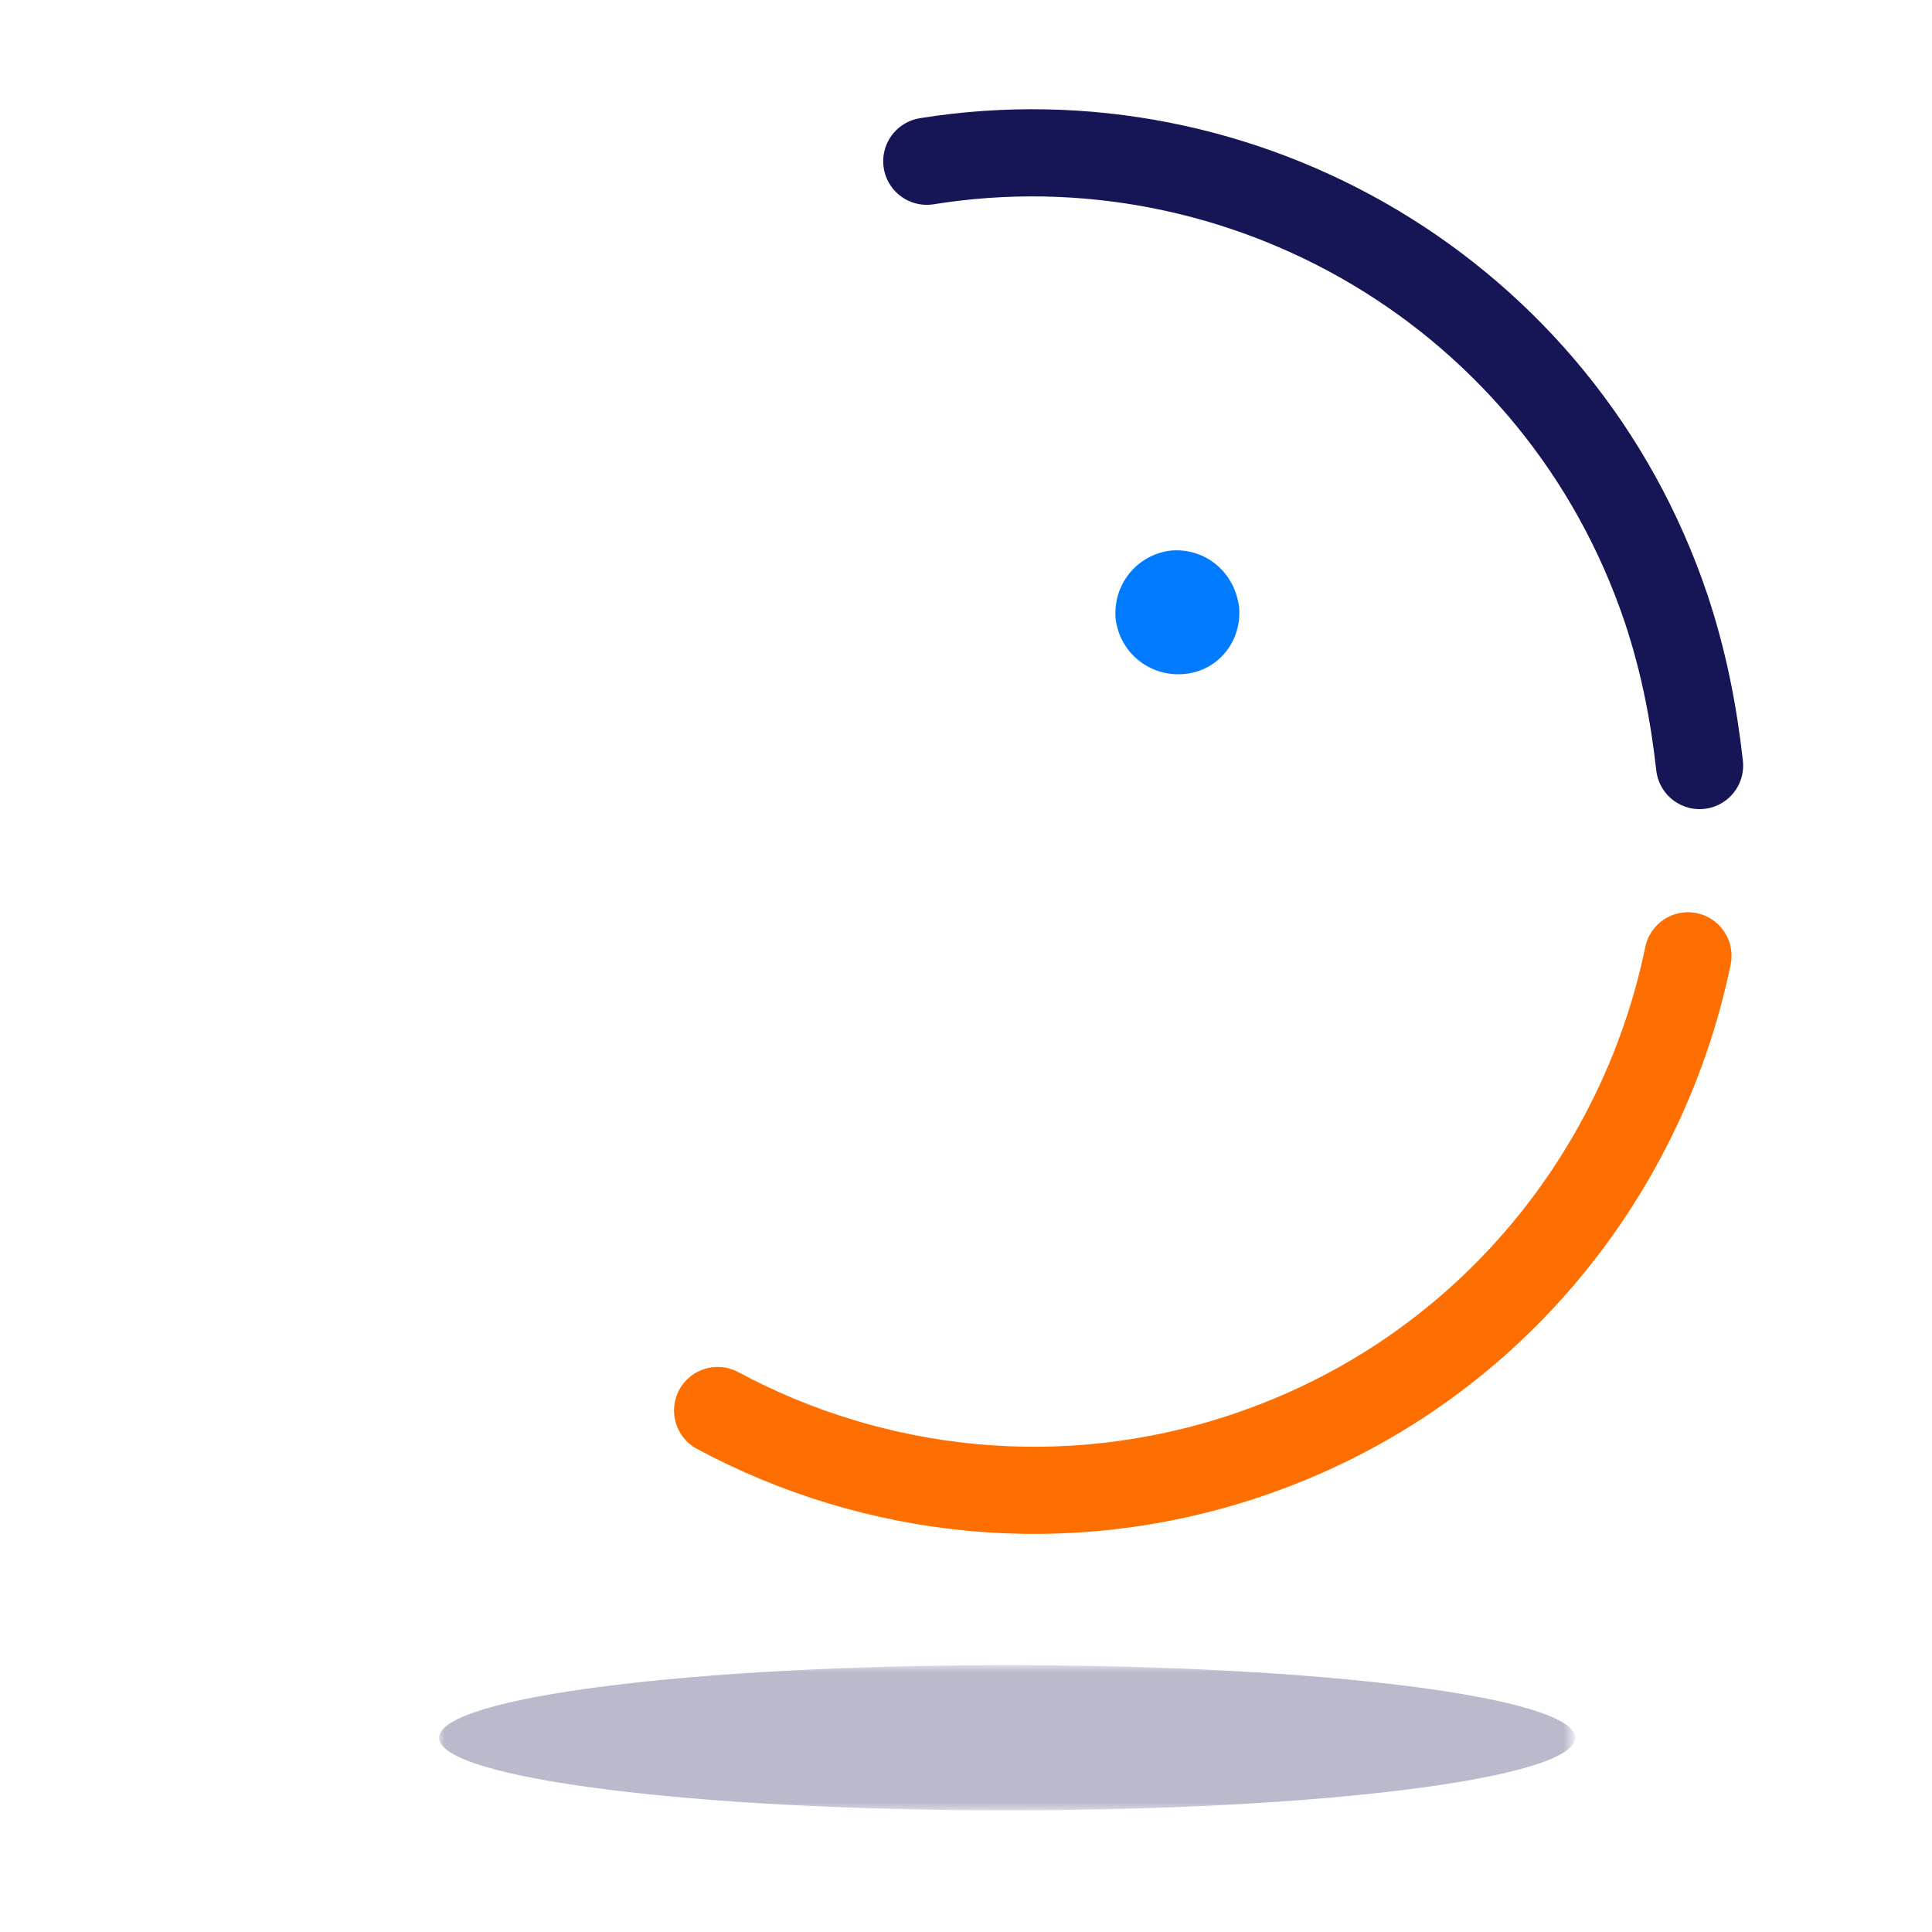 <?xml version="1.0" encoding="utf-8"?>
<svg version="1.1" id="Layer_1" xmlns="http://www.w3.org/2000/svg" xmlns:xlink="http://www.w3.org/1999/xlink" x="0px" y="0px"
	 viewBox="0 0 133 133" style="enable-background:new 0 0 133 133;" xml:space="preserve">
<style type="text/css">
	.st0{fill:#ffffff;}
	.st1{fill:#007bff;}
	.st2{fill:none;stroke:#ffffff;stroke-width:6;stroke-linecap:round;stroke-linejoin:round;}
	.st3{fill:none;stroke:#161656;stroke-width:6;stroke-linecap:round;stroke-linejoin:round;}
	.st4{fill:none;stroke:#ff6f00;stroke-width:6;stroke-linecap:round;stroke-linejoin:round;}
	.st5{opacity:0.3;}
	.st6{filter:url(#Adobe_OpacityMaskFilter);}
	.st7{mask:url(#mask-2_1_);fill:#161656;}
</style>
<title>Key icon</title>
<g id="Desktop">
	<g id="_x33_.1-Mantle" transform="translate(-799, -1681)">
		<g id="Group-16" transform="translate(802, 1684)">
			<path id="Fill-1" class="st0" d="M89.6,40.7c-0.9-7.4-7.6-12.8-15-12.1c-7.4,0.7-12.7,7.2-11.8,14.6c0.3,2.5,1.3,4.8,2.7,6.7
				c0.2,0.2,0.2,0.5,0,0.8l-2.1,3l-1.1,1.5l-1.5,2.2c-0.1,0.2-0.1,0.4-0.1,0.6l0.7,2.1c0.1,0.4-0.1,0.8-0.5,0.9l-2.1,0.4
				c-0.4,0.1-0.6,0.4-0.6,0.8l0.4,2.9c0,0.3-0.2,0.7-0.5,0.8l-2.9,0.7c-0.3,0.1-0.6,0.4-0.5,0.8l0.5,2.8c0.1,0.4-0.2,0.7-0.5,0.8
				l-2.9,0.6c-0.4,0.1-0.6,0.4-0.5,0.8l0.9,4.7c0.1,0.4,0.4,0.6,0.8,0.5l5.7-0.9c0.2,0,0.3-0.1,0.4-0.3l14.2-20.9
				c0.2-0.2,0.4-0.3,0.7-0.3c1.2,0.2,2.4,0.3,3.7,0.2C85.2,54.6,90.5,48,89.6,40.7"/>
			<path id="Fill-3" class="st1" d="M82.3,38.8c0.2,2.3-1.4,4.4-3.8,4.6c-2.3,0.2-4.4-1.4-4.7-3.8c-0.2-2.3,1.4-4.4,3.8-4.7
				C80,34.7,82,36.4,82.3,38.8"/>
			<path id="Stroke-5" class="st2" d="M22.1,51.8c0.6-16.9,10.7-32.6,26.6-40"/>
			<path id="Stroke-7" class="st3" d="M60.8,8.1c21.8-3.5,43.6,9.1,50.9,30.8c1.2,3.6,1.9,7.2,2.3,10.8"/>
			<path id="Stroke-9" class="st4" d="M113.2,62.8C110,78.3,98.9,91.8,82.8,97.2c-12.5,4.2-25.6,2.7-36.4-3.1"/>
			<path id="Stroke-11" class="st2" d="M13,44.5c0.4-0.2,9.5,4.6,9.1,12.2c0,0,1.6-8.6,11.1-9.8"/>
			<g id="Group-15" transform="translate(13.23, 103.928)" class="st5">
				<g id="Clip-14">
				</g>
				<defs>
					<filter id="Adobe_OpacityMaskFilter" filterUnits="userSpaceOnUse" x="13.9" y="7.7" width="78.3" height="10">
						<feColorMatrix  type="matrix" values="1 0 0 0 0  0 1 0 0 0  0 0 1 0 0  0 0 0 1 0"/>
					</filter>
				</defs>
				<mask maskUnits="userSpaceOnUse" x="13.9" y="7.7" width="78.3" height="10" id="mask-2_1_">
					<g class="st6">
						<polygon id="path-1_1_" class="st0" points="13.9,7.7 92.2,7.7 92.2,17.7 13.9,17.7 						"/>
					</g>
				</mask>
				<path id="Fill-13" class="st7" d="M92.2,12.7c0,2.8-17.5,5-39.1,5s-39.1-2.2-39.1-5s17.5-5,39.1-5S92.2,9.9,92.2,12.7"/>
			</g>
		</g>
	</g>
</g>
</svg>
